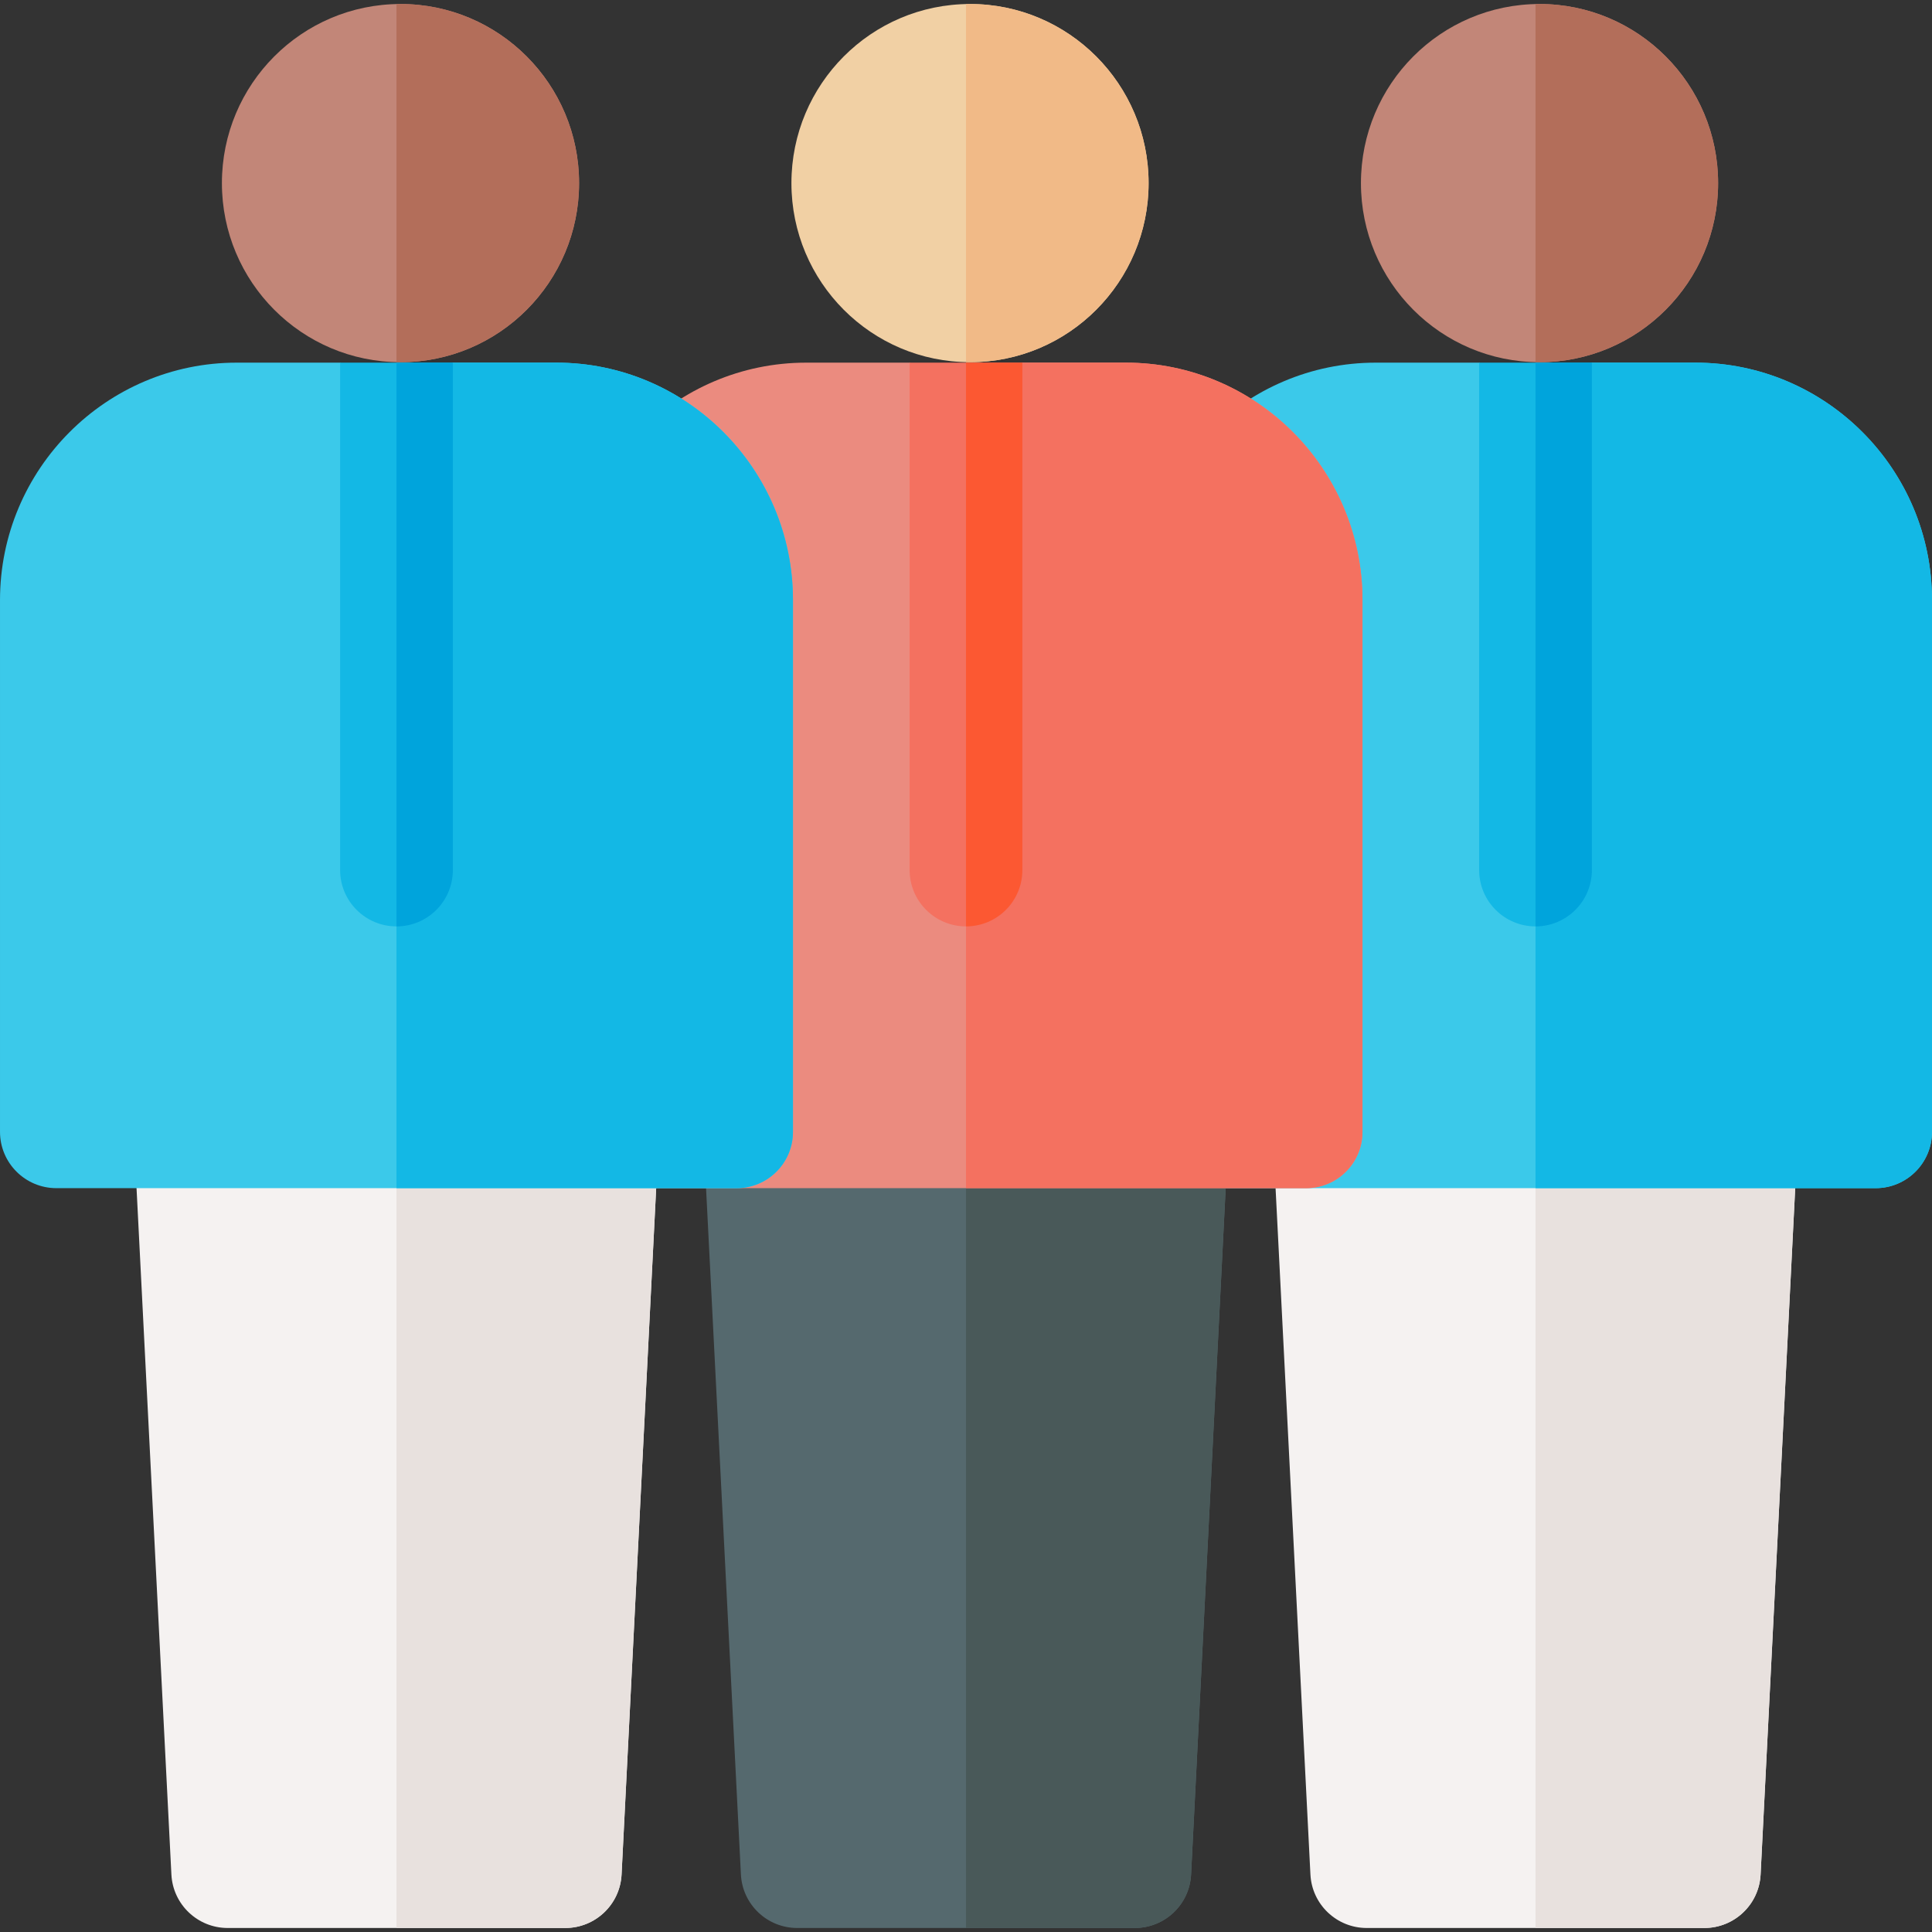 <svg id="Capa_1" enable-background="new 0 0 514.133 514.133" height="512" viewBox="0 0 514.133 514.133" width="512" xmlns="http://www.w3.org/2000/svg"><rect x="0" y="0" width="514.133" height="514.133" fill="#333333" stroke="none"/><g><g><path d="m477.983 311.186-9.46 187.64c-.4 7.98-6.99 14.24-14.98 14.24h-89.84c-7.99 0-14.58-6.26-14.98-14.24l-9.53-187.64z" fill="#f5f2f1"/><path d="m477.983 311.186-9.46 187.64c-.4 7.98-6.99 14.24-14.98 14.24h-44.92v-201.88z" fill="#e8e1de"/><ellipse cx="409.69" cy="48.726" fill="#c28678" rx="47.524" ry="47.659"/><path d="m457.213 48.726c0 26.28-21.32 47.66-47.52 47.66-.36 0-.72 0-1.07-.02v-95.28c.35-.02.71-.02 1.07-.02 26.2 0 47.52 21.38 47.52 47.66z" fill="#b36e5a"/><path d="m514.133 159.696v141.49c0 8.29-6.71 15-15 15h-181.02c-8.28 0-15-6.71-15-15v-141.49c0-34.84 28.26-63.19 62.99-63.19h27.52l16.068 10 13.932-10h27.53c34.73 0 62.98 28.35 62.98 63.19z" fill="#3bc9ea"/><path d="m514.133 159.696v141.49c0 8.29-6.71 15-15 15h-90.51v-210.35l1.07.67 13.93-10h27.53c34.73 0 62.98 28.35 62.98 63.19z" fill="#13b8e5"/><path d="m423.623 96.506v135.02c0 8.29-6.71 15-15 15-8.28 0-15-6.71-15-15v-135.02z" fill="#13b8e5"/><path d="m423.623 96.506v135.02c0 8.29-6.71 15-15 15v-150.02z" fill="#00a4dc"/></g><g><path d="m326.426 311.186-9.46 187.64c-.4 7.98-6.99 14.24-14.98 14.24h-89.84c-7.99 0-14.58-6.26-14.98-14.24l-9.53-187.64z" fill="#55696e"/><path d="m326.426 311.186-9.46 187.64c-.4 7.98-6.99 14.24-14.98 14.24h-44.92v-201.88z" fill="#495959"/><ellipse cx="258.134" cy="48.726" fill="#f1d0a4" rx="47.524" ry="47.659"/><path d="m305.656 48.726c0 26.28-21.32 47.66-47.52 47.66-.36 0-.72 0-1.07-.02v-95.28c.35-.02.71-.02 1.07-.02 26.2 0 47.52 21.38 47.52 47.66z" fill="#f1ba87"/><path d="m362.576 159.696v141.49c0 8.29-6.71 15-15 15h-181.02c-8.28 0-15-6.71-15-15v-141.49c0-34.84 28.26-63.19 62.99-63.19h27.52l16.068 10 13.932-10h27.53c34.73 0 62.98 28.35 62.98 63.19z" fill="#eb8b7f"/><path d="m362.576 159.696v141.49c0 8.29-6.71 15-15 15h-90.51v-210.35l1.07.67 13.93-10h27.53c34.73 0 62.98 28.35 62.98 63.19z" fill="#f47160"/><path d="m272.066 96.506v135.02c0 8.29-6.71 15-15 15-8.28 0-15-6.71-15-15v-135.02z" fill="#f47160"/><path d="m272.066 96.506v135.02c0 8.29-6.71 15-15 15v-150.02z" fill="#fc5832"/></g><g><path d="m174.87 311.186-9.46 187.64c-.4 7.98-6.99 14.24-14.98 14.24h-89.84c-7.99 0-14.58-6.26-14.98-14.24l-9.53-187.64z" fill="#f5f2f1"/><path d="m174.87 311.186-9.46 187.64c-.4 7.98-6.99 14.24-14.98 14.24h-44.92v-201.88z" fill="#e8e1de"/><ellipse cx="106.578" cy="48.726" fill="#c28678" rx="47.524" ry="47.659"/><path d="m154.1 48.726c0 26.28-21.32 47.66-47.52 47.66-.36 0-.72 0-1.07-.02v-95.28c.35-.02.71-.02 1.07-.02 26.2 0 47.52 21.38 47.52 47.66z" fill="#b36e5a"/><path d="m211.02 159.696v141.49c0 8.29-6.71 15-15 15h-181.02c-8.28 0-15-6.71-15-15v-141.49c0-34.84 28.26-63.19 62.99-63.19h27.52l16.068 10 13.932-10h27.53c34.73 0 62.98 28.35 62.98 63.19z" fill="#3bc9ea"/><path d="m211.02 159.696v141.49c0 8.29-6.71 15-15 15h-90.51v-210.35l1.07.67 13.93-10h27.53c34.73 0 62.98 28.35 62.98 63.19z" fill="#13b8e5"/><path d="m120.51 96.506v135.02c0 8.29-6.71 15-15 15-8.28 0-15-6.71-15-15v-135.02z" fill="#13b8e5"/><path d="m120.51 96.506v135.02c0 8.29-6.71 15-15 15v-150.02z" fill="#00a4dc"/></g></g></svg>